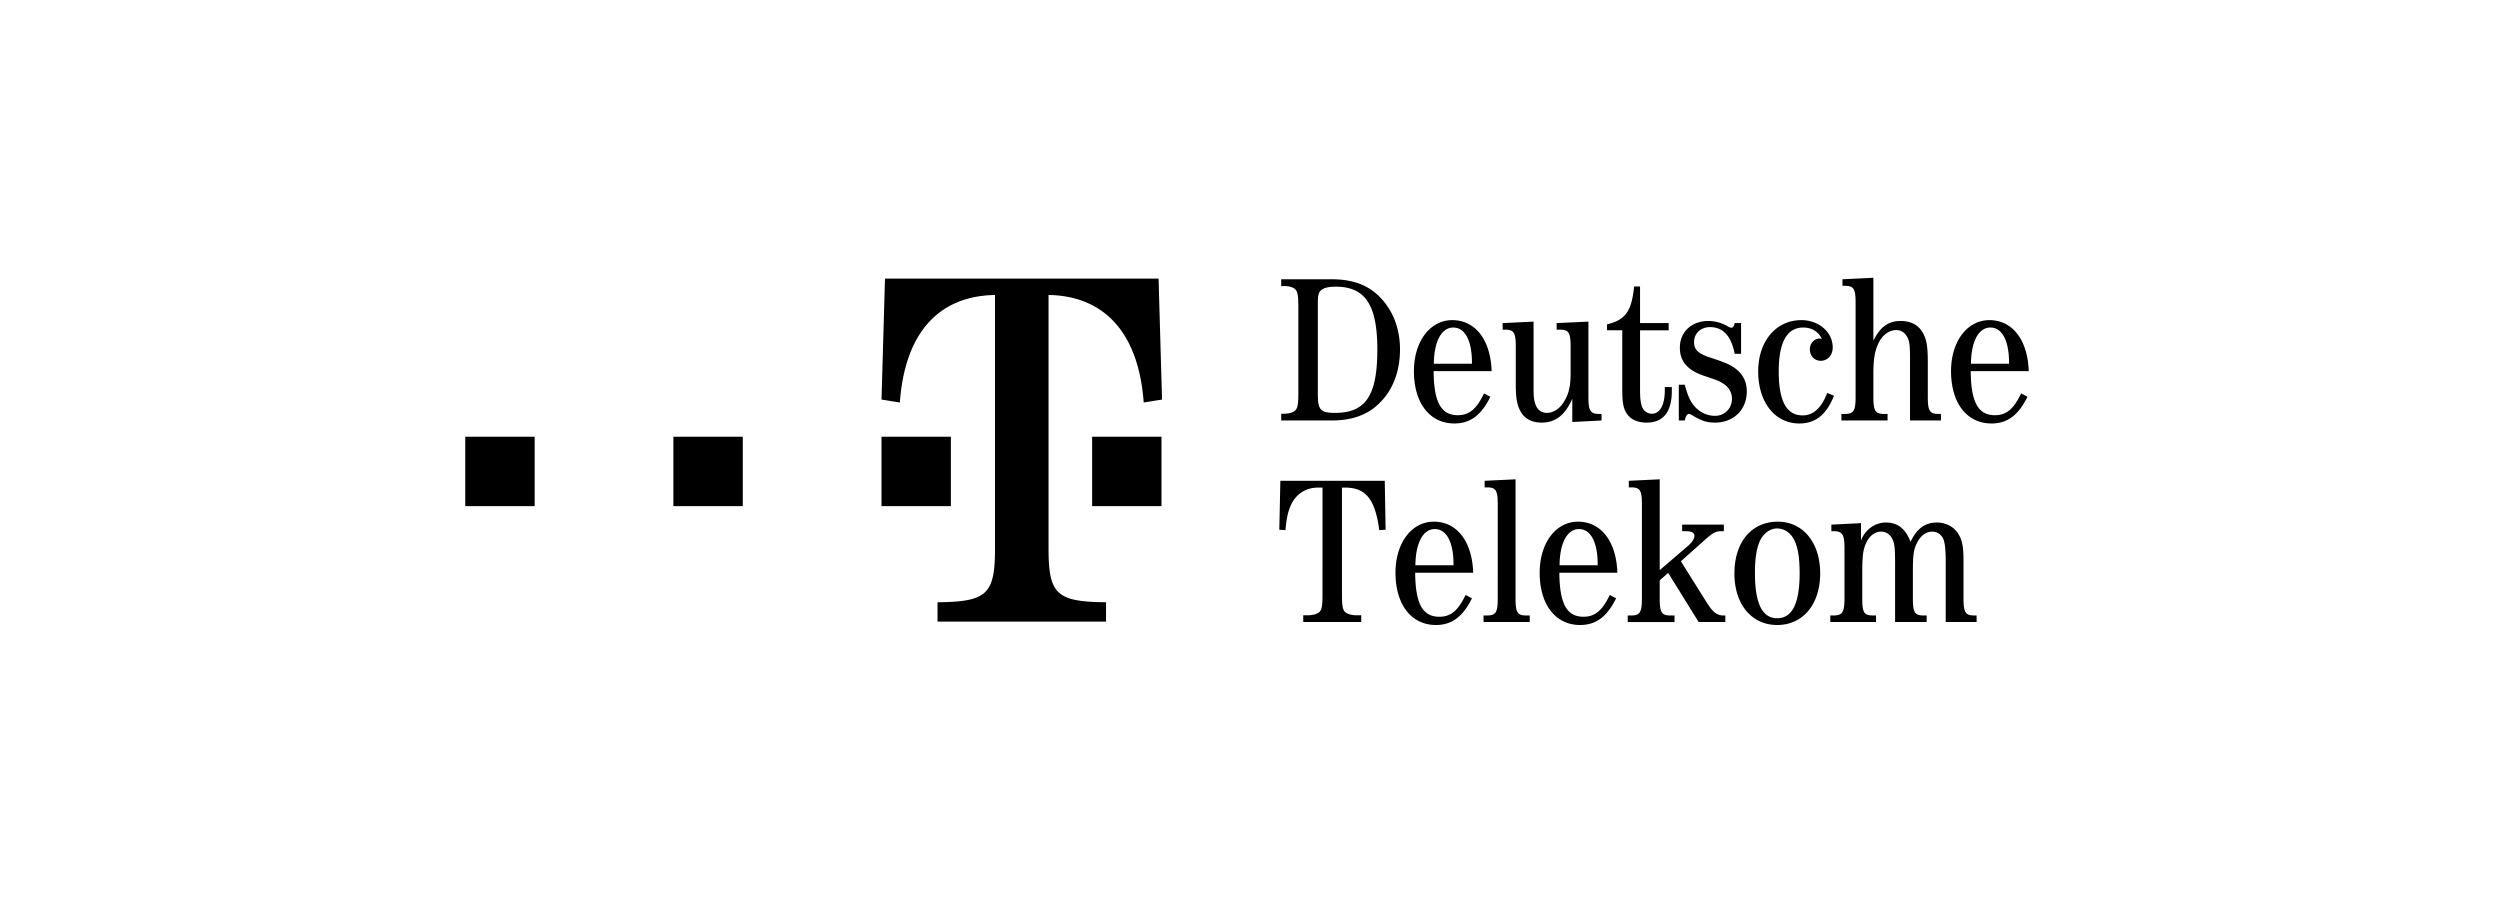 <svg xmlns="http://www.w3.org/2000/svg" viewBox="0 0 360 130">
  <path fill="currentColor" fill-rule="evenodd" d="M150.99 78.946c0 6.639 1.142 7.709 8.28 7.78v2.784h-24.266v-2.783c7.136-.072 8.278-1.142 8.278-7.781v-36.47c-8.207.144-12.99 5.568-13.703 15.487l-2.641-.427.5-17.413h39.397l.498 17.413-2.641.427c-.713-9.92-5.566-15.343-13.702-15.486v36.469zM67 72.882v-9.993h9.992v9.993H67zm29.968 0v-9.993h9.992v9.993h-9.992zm29.968 0v-9.993h9.992v9.993h-9.992zm30.329 0v-9.993h9.99v9.993h-9.99zm32.503-16.173c0 2.318.367 2.745 2.501 2.745 4.39 0 6.069-2.5 6.069-9.117 0-6.434-1.74-9.057-6.008-9.057-1.13 0-1.829.213-2.195.61-.305.366-.367.732-.367 2.013v12.806zm-2.805-12.53c0-1.587-.091-2.167-.457-2.533-.273-.274-.913-.457-1.615-.457h-.396v-.976h7.225c3.355 0 5.702.976 7.501 3.14 1.555 1.86 2.38 4.24 2.38 6.984 0 3.141-1.04 5.855-2.96 7.714-1.706 1.706-3.963 2.5-6.92 2.5h-7.226v-.974h.396c.702 0 1.342-.185 1.615-.457.366-.369.457-.946.457-2.532v-12.41zm25 8.2c.03-3.262-.978-5.214-2.684-5.214-1.706 0-2.773 2.013-2.806 5.213h5.49zm-5.518 1.067c.028 4.452 1.069 6.344 3.473 6.344 1.647 0 2.715-.886 3.781-3.142l.916.487c-1.31 2.655-2.897 3.845-5.182 3.845-3.538 0-5.826-2.929-5.826-7.534 0-4.268 2.318-7.347 5.518-7.347 3.325 0 5.52 2.835 5.674 7.347h-8.354zm19.967 3.965c-1.035 2.379-2.438 3.444-4.42 3.444-1.342 0-2.378-.518-2.957-1.494-.581-.974-.763-1.92-.763-4.207V49.91c0-2.011-.276-2.44-1.555-2.44h-.336v-.944l4.453-.213v9.635c0 1.312.09 1.921.367 2.501.24.611.852 1.006 1.522 1.006 1.036 0 2.012-.67 2.654-1.892.579-1.035.792-2.133.792-3.87v-3.783c0-2.011-.275-2.44-1.555-2.44h-.459v-.944l4.576-.213v10.823c0 2.012.273 2.472 1.555 2.472h.335v.943l-4.21.216V57.41zm9.757-1.403c0 1.251.06 1.799.214 2.379.212.733.793 1.19 1.492 1.19 1.158 0 1.86-1.25 1.86-3.418v-.426h1.007v.58c0 2.988-1.222 4.542-3.63 4.542-1.157 0-2.104-.366-2.652-1.036-.669-.792-.853-1.677-.853-3.811v-8.446h-2.195v-.854c2.652-.64 3.535-1.86 3.904-5.458h.853v5.275h4.117v1.037h-4.117v8.446zm14.545-5.06h-.917c-.516-2.593-1.675-3.844-3.569-3.844-1.31 0-2.283.915-2.283 2.134 0 1.16.608 1.71 2.531 2.32 1.95.638 2.774 1.005 3.445 1.524 1.097.853 1.617 1.92 1.617 3.291 0 2.623-1.891 4.482-4.576 4.482-1.218 0-1.922-.244-3.414-1.128a.754.754 0 00-.334-.12c-.215 0-.397.212-.518.608l-.094.335h-.853V55.4h.853c.397 1.43.702 2.195 1.19 2.833.761 1.038 1.92 1.647 3.17 1.647 1.402 0 2.44-1.066 2.44-2.47 0-.883-.458-1.677-1.25-2.165-.672-.425-.701-.425-2.682-1.098-2.442-.792-3.57-2.101-3.57-4.085 0-2.257 1.676-3.843 4.118-3.843.976 0 2.01.306 2.866.823.183.093.333.154.456.154.185 0 .367-.245.457-.671h.917v4.422zm13.382 6.036c-1.097 2.743-2.652 3.996-5 3.996-3.505 0-5.916-3.05-5.916-7.502 0-4.33 2.562-7.38 6.22-7.38 2.53 0 4.512 1.739 4.512 3.936 0 1.125-.733 1.92-1.738 1.92-.882 0-1.554-.703-1.554-1.648 0-.853.61-1.556 1.432-1.556.122 0 .184 0 .308.093-.458-1.068-1.465-1.678-2.686-1.678-2.347 0-3.536 2.102-3.536 6.313 0 4.299 1.128 6.34 3.445 6.34 1.525 0 2.684-1.034 3.537-3.23l.976.396zm10.946-5.52c0-1.766-.09-2.47-.457-3.019-.335-.608-.884-.914-1.525-.914-1.007 0-1.95.671-2.53 1.83-.548 1.129-.763 2.318-.763 4.42v3.354c0 2.045.274 2.472 1.554 2.472h.488v.943h-6.645v-.943h.486c1.281 0 1.556-.46 1.556-2.472V43.598c0-2.012-.275-2.44-1.556-2.44h-.335v-.945l4.452-.213v9.053c.974-1.978 2.166-2.834 3.934-2.834 1.28 0 2.317.459 2.927 1.312.76 1.067.975 2.043.975 4.696v4.908c0 2.045.276 2.472 1.555 2.472h.336v.943h-4.452v-9.086zm14.262.914c.031-3.261-.973-5.213-2.683-5.213-1.707 0-2.776 2.013-2.802 5.213h5.485zm-5.519 1.068c.034 4.452 1.067 6.344 3.478 6.344 1.645 0 2.712-.886 3.78-3.142l.914.487c-1.309 2.655-2.895 3.845-5.184 3.845-3.536 0-5.822-2.929-5.822-7.534 0-4.268 2.318-7.347 5.52-7.347 3.324 0 5.52 2.835 5.668 7.347h-8.354zm-90.54 32.163c0 1.616.09 2.167.46 2.53.302.275.913.458 1.612.458h.704v.975h-8.354v-.975h.698c.703 0 1.31-.183 1.619-.457.364-.364.457-.915.457-2.531V70.213h-.641c-1.8 0-3.262.973-3.964 2.652-.396.912-.58 1.829-.732 3.475l-.885-.06.153-7.045h15.033l.122 7.045-.915.06c-.579-4.452-1.953-6.127-4.907-6.127h-.46v15.396zm16.063-4.207c.028-3.263-.98-5.217-2.686-5.217-1.707 0-2.773 2.014-2.804 5.217h5.49zm-5.52 1.068c.03 4.45 1.067 6.341 3.474 6.341 1.65 0 2.714-.884 3.781-3.14l.917.487C210.647 88.81 209.061 90 206.776 90c-3.538 0-5.826-2.93-5.826-7.53 0-4.27 2.318-7.349 5.518-7.349 3.324 0 5.52 2.834 5.673 7.35h-8.353zm14.45 3.688c0 2.043.273 2.47 1.555 2.47h.489v.944h-6.65v-.944h.49c1.277 0 1.554-.427 1.554-2.47V72.619c0-2.01-.277-2.437-1.555-2.437h-.334v-.947l4.451-.214v17.137zm11.828-4.756c.03-3.263-.977-5.217-2.685-5.217-1.707 0-2.773 2.014-2.804 5.217h5.49zm-5.518 1.068c.029 4.45 1.066 6.341 3.474 6.341 1.649 0 2.715-.884 3.783-3.14l.915.487C231.41 88.81 229.822 90 227.535 90c-3.538 0-5.822-2.93-5.822-7.53 0-4.27 2.316-7.349 5.516-7.349 3.325 0 5.52 2.834 5.672 7.35h-8.353zm20.06 7.102l-4.39-7.074-1.219 1.067v2.593c0 2.043.272 2.47 1.553 2.47h.58v.944h-6.74v-.944h.49c1.28 0 1.553-.456 1.553-2.47V72.619c0-2.01-.273-2.437-1.553-2.437h-.335v-.947l4.452-.214v13.081l4.116-3.535c.549-.488.883-1.008.883-1.404 0-.458-.396-.672-1.313-.672h-.456v-.944h6.006v.944h-.304c-.885 0-1.28.214-2.532 1.344l-3.351 2.988 3.687 5.886c.917 1.463 1.496 1.92 2.47 1.92h.243v.943h-3.84zm8.807-11.647c-.486 1.098-.702 2.53-.702 4.573 0 4.392 1.038 6.526 3.204 6.526 2.162 0 3.23-2.134 3.23-6.465 0-2.103-.212-3.568-.698-4.634-.521-1.159-1.465-1.83-2.562-1.83-1.008 0-1.985.733-2.472 1.83zm8.693 4.634c0 4.452-2.472 7.441-6.191 7.441-3.69 0-6.16-2.99-6.16-7.408 0-4.545 2.47-7.47 6.25-7.47 3.63 0 6.101 3.017 6.101 7.437zm18.076-1.553c0-1.953-.124-2.96-.397-3.508-.335-.609-.883-.944-1.554-.944-.854 0-1.618.548-2.135 1.525-.518.974-.642 1.737-.642 4.269v3.81c0 2.043.276 2.47 1.555 2.47h.43v.944h-4.546v-8.109c0-2.592-.06-3.202-.427-3.904-.332-.641-.883-1.005-1.585-1.005-.854 0-1.615.548-2.104 1.525-.488 1.005-.61 1.888-.61 4.269v3.81c0 2.074.246 2.47 1.555 2.47h.428v.944h-6.584v-.944h.486c1.25 0 1.555-.488 1.555-2.47v-7.226c0-1.95-.306-2.441-1.555-2.441h-.336v-.944l4.268-.214v2.502c.58-1.555 2.014-2.592 3.569-2.592 1.707 0 2.804.852 3.568 2.776.882-1.893 2.102-2.776 3.781-2.776 1.31 0 2.468.607 3.077 1.615.58.885.764 1.891.764 3.813v5.487c0 2.014.276 2.47 1.555 2.47h.333v.944h-4.449v-8.566z"/>
</svg>

